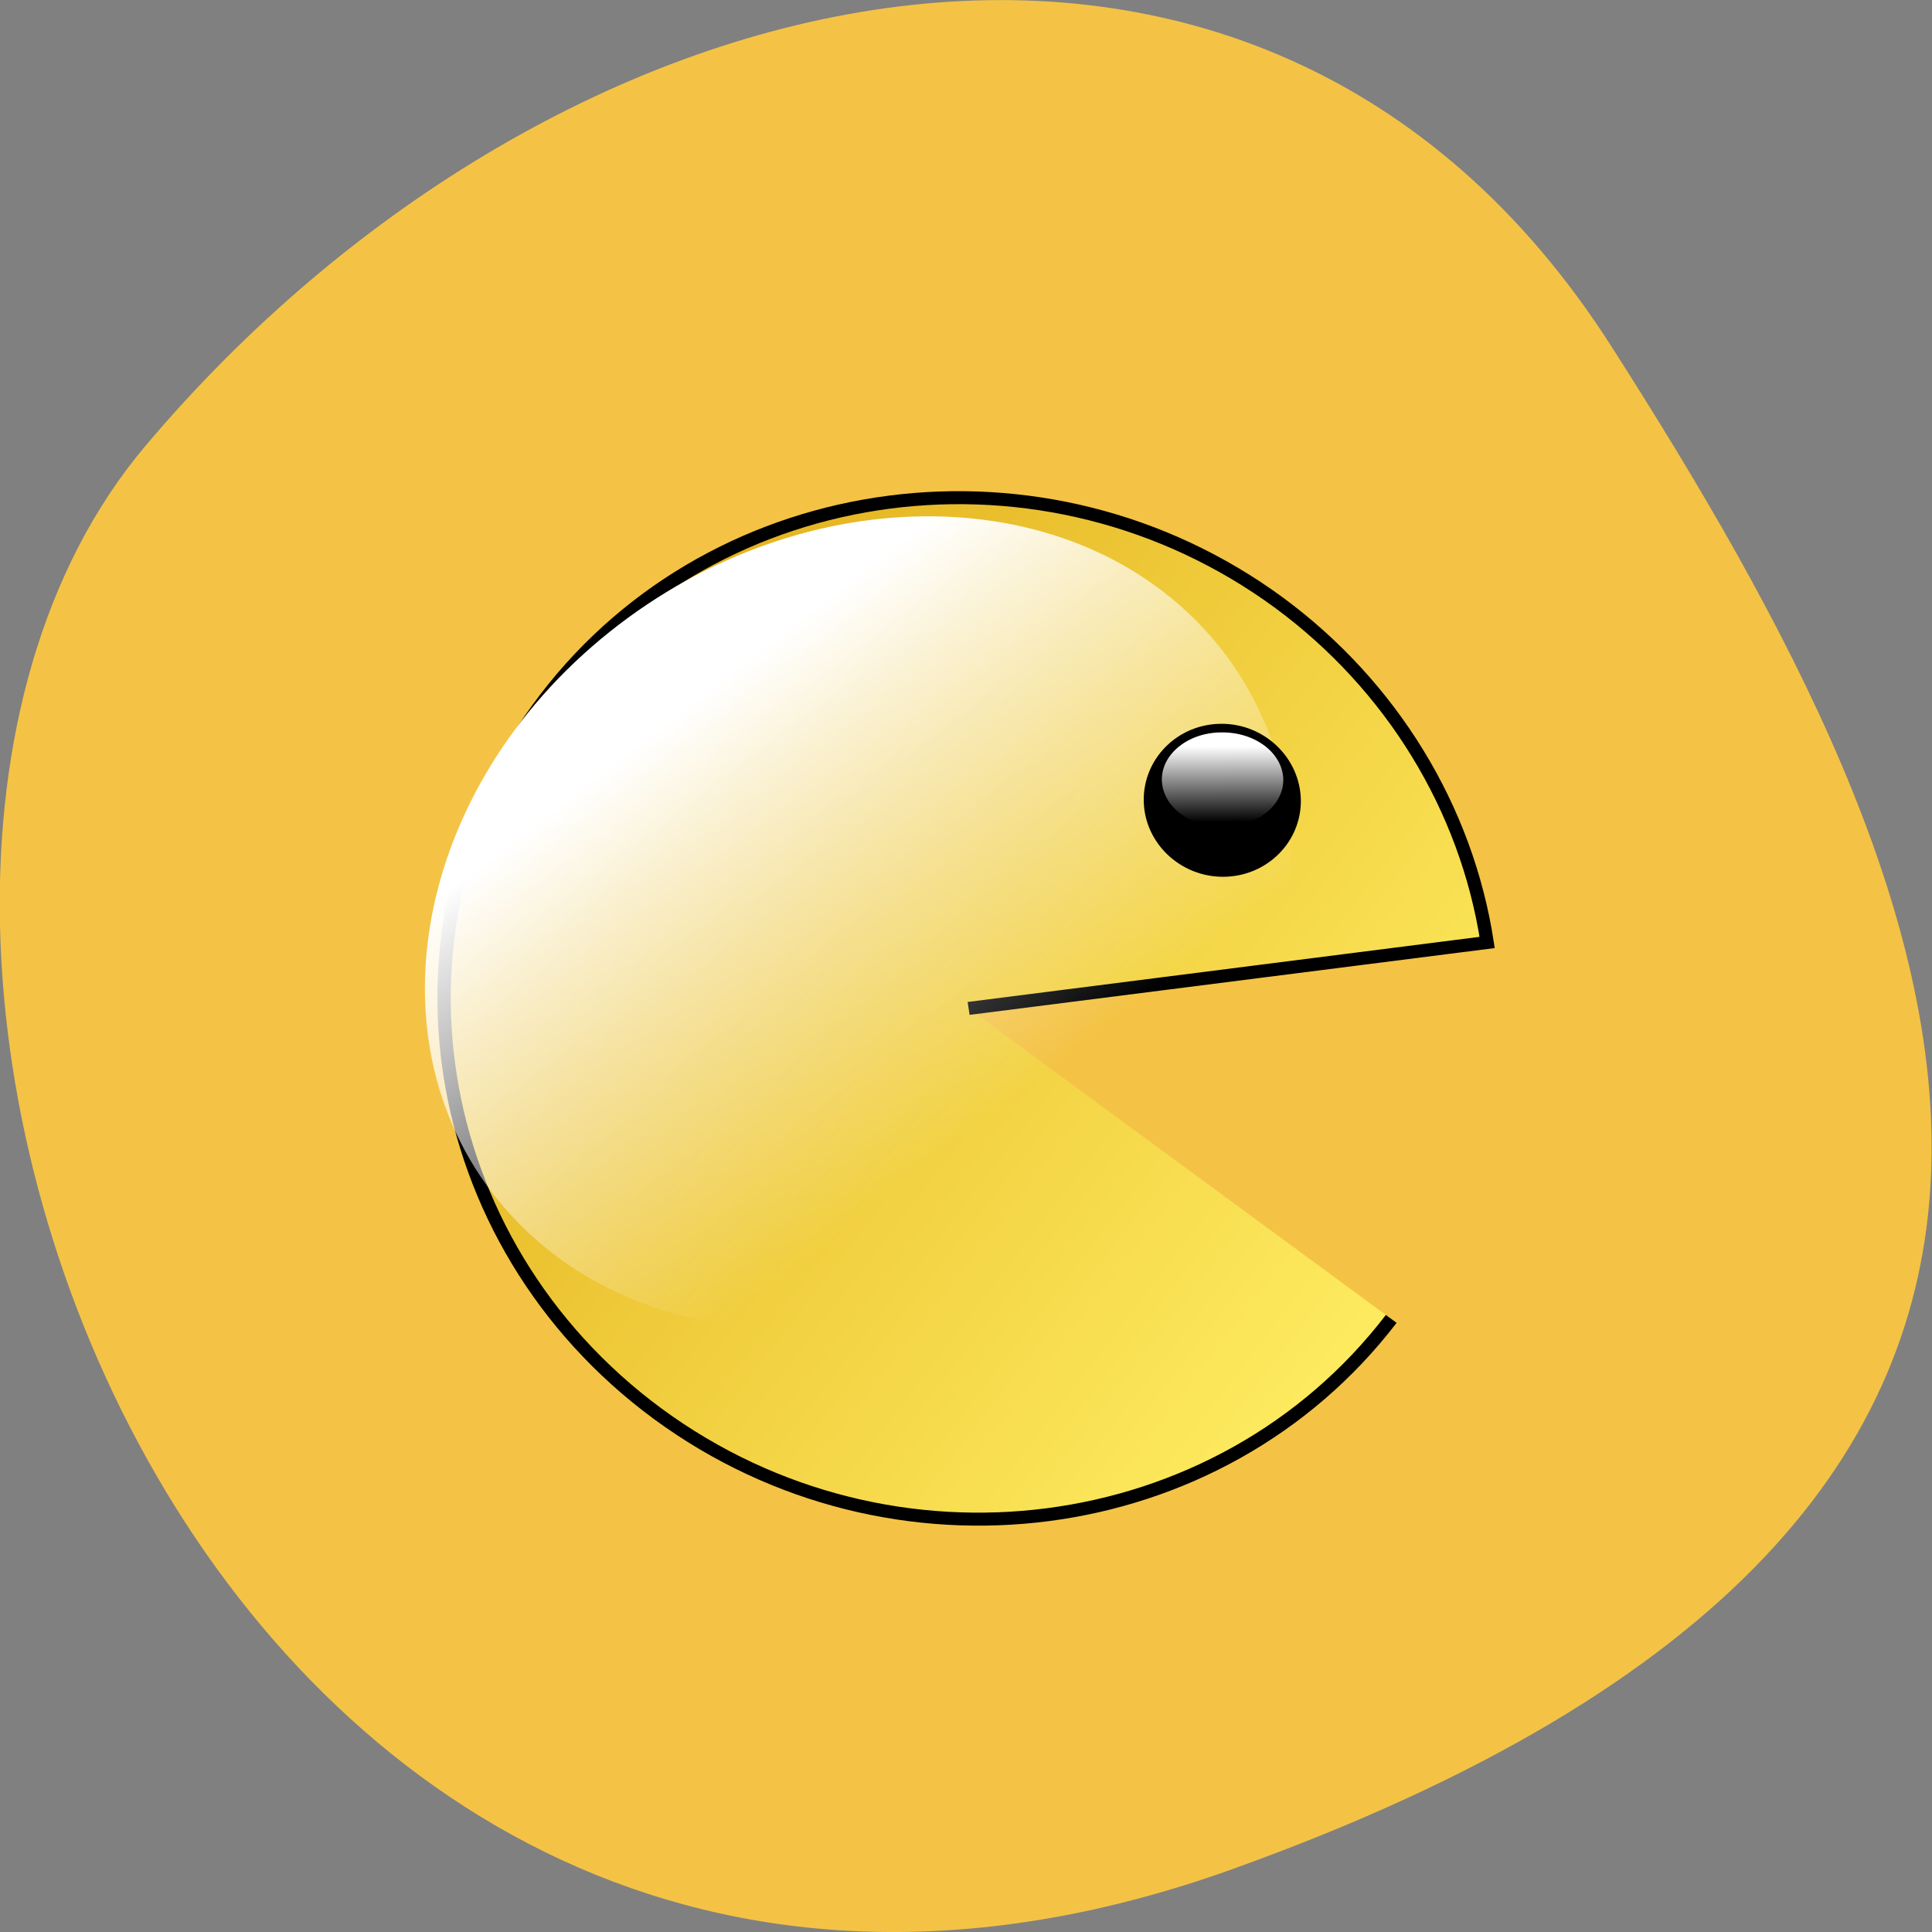 <svg xmlns="http://www.w3.org/2000/svg" viewBox="0 0 22 22" xmlns:xlink="http://www.w3.org/1999/xlink"><rect x="0" y="0" width="22" height="22" fill="#808080" stroke="none"/><defs><linearGradient id="0" gradientUnits="userSpaceOnUse" x1="350.71" x2="553.09"><stop stop-color="#e4b21e"/><stop offset="1" stop-color="#ffee63"/></linearGradient><linearGradient id="1" gradientUnits="userSpaceOnUse" x1="419" y1="243.83" x2="416.37" y2="346.37" gradientTransform="matrix(0.052 -0.042 0.037 0.043 -23.27 15.373)"><stop stop-color="#fff"/><stop offset="1" stop-color="#fff" stop-opacity="0"/></linearGradient><linearGradient id="2" gradientUnits="userSpaceOnUse" x1="206.4" y1="516.22" x2="206.19" y2="532.17" gradientTransform="matrix(0.069 -0.001 0.001 0.054 -0.715 -19.17)" xlink:href="#1"/></defs><path d="m 14.02 21.289 c -11.465 4.105 -17.04 -10.656 -12.371 -16.203 c 4.668 -5.543 12.664 -7.438 16.691 -1.156 c 4.02 6.281 7.145 13.25 -4.32 17.359" fill="#f4c345"/><g fill-rule="evenodd"><path d="m 543.55 387.16 c -0.003 54.25 -43.961 98.25 -98.21 98.26 c -54.29 -0.04 -98.21 -44.01 -98.21 -98.25 c 0.003 -54.25 43.961 -98.25 98.21 -98.26 c 26.12 0.051 51.2 10.464 69.6 28.966 l -69.6 69.29" transform="matrix(0.049 0.036 -0.036 0.047 3.146 -22.746)" fill="url(#0)" stroke="#000" stroke-width="2.5"/><path d="m 13.813 7.277 c 1.559 1.828 1.016 4.758 -1.215 6.539 c -2.23 1.785 -5.305 1.75 -6.867 -0.078 c -1.563 -1.832 -1.02 -4.762 1.211 -6.543 c 2.234 -1.785 5.309 -1.75 6.871 0.082" fill="url(#1)"/><path d="m 14.813 9.105 c 0.008 0.484 -0.387 0.875 -0.879 0.879 c -0.492 0.004 -0.902 -0.383 -0.91 -0.863 c -0.008 -0.48 0.383 -0.875 0.879 -0.879 c 0.492 -0.004 0.898 0.383 0.91 0.863"/><path d="m 14.613 8.875 c 0.004 0.297 -0.301 0.539 -0.684 0.543 c -0.379 0.004 -0.691 -0.234 -0.699 -0.535 c -0.004 -0.297 0.301 -0.543 0.68 -0.543 c 0.383 -0.004 0.695 0.234 0.703 0.535" fill="url(#2)"/></g></svg>